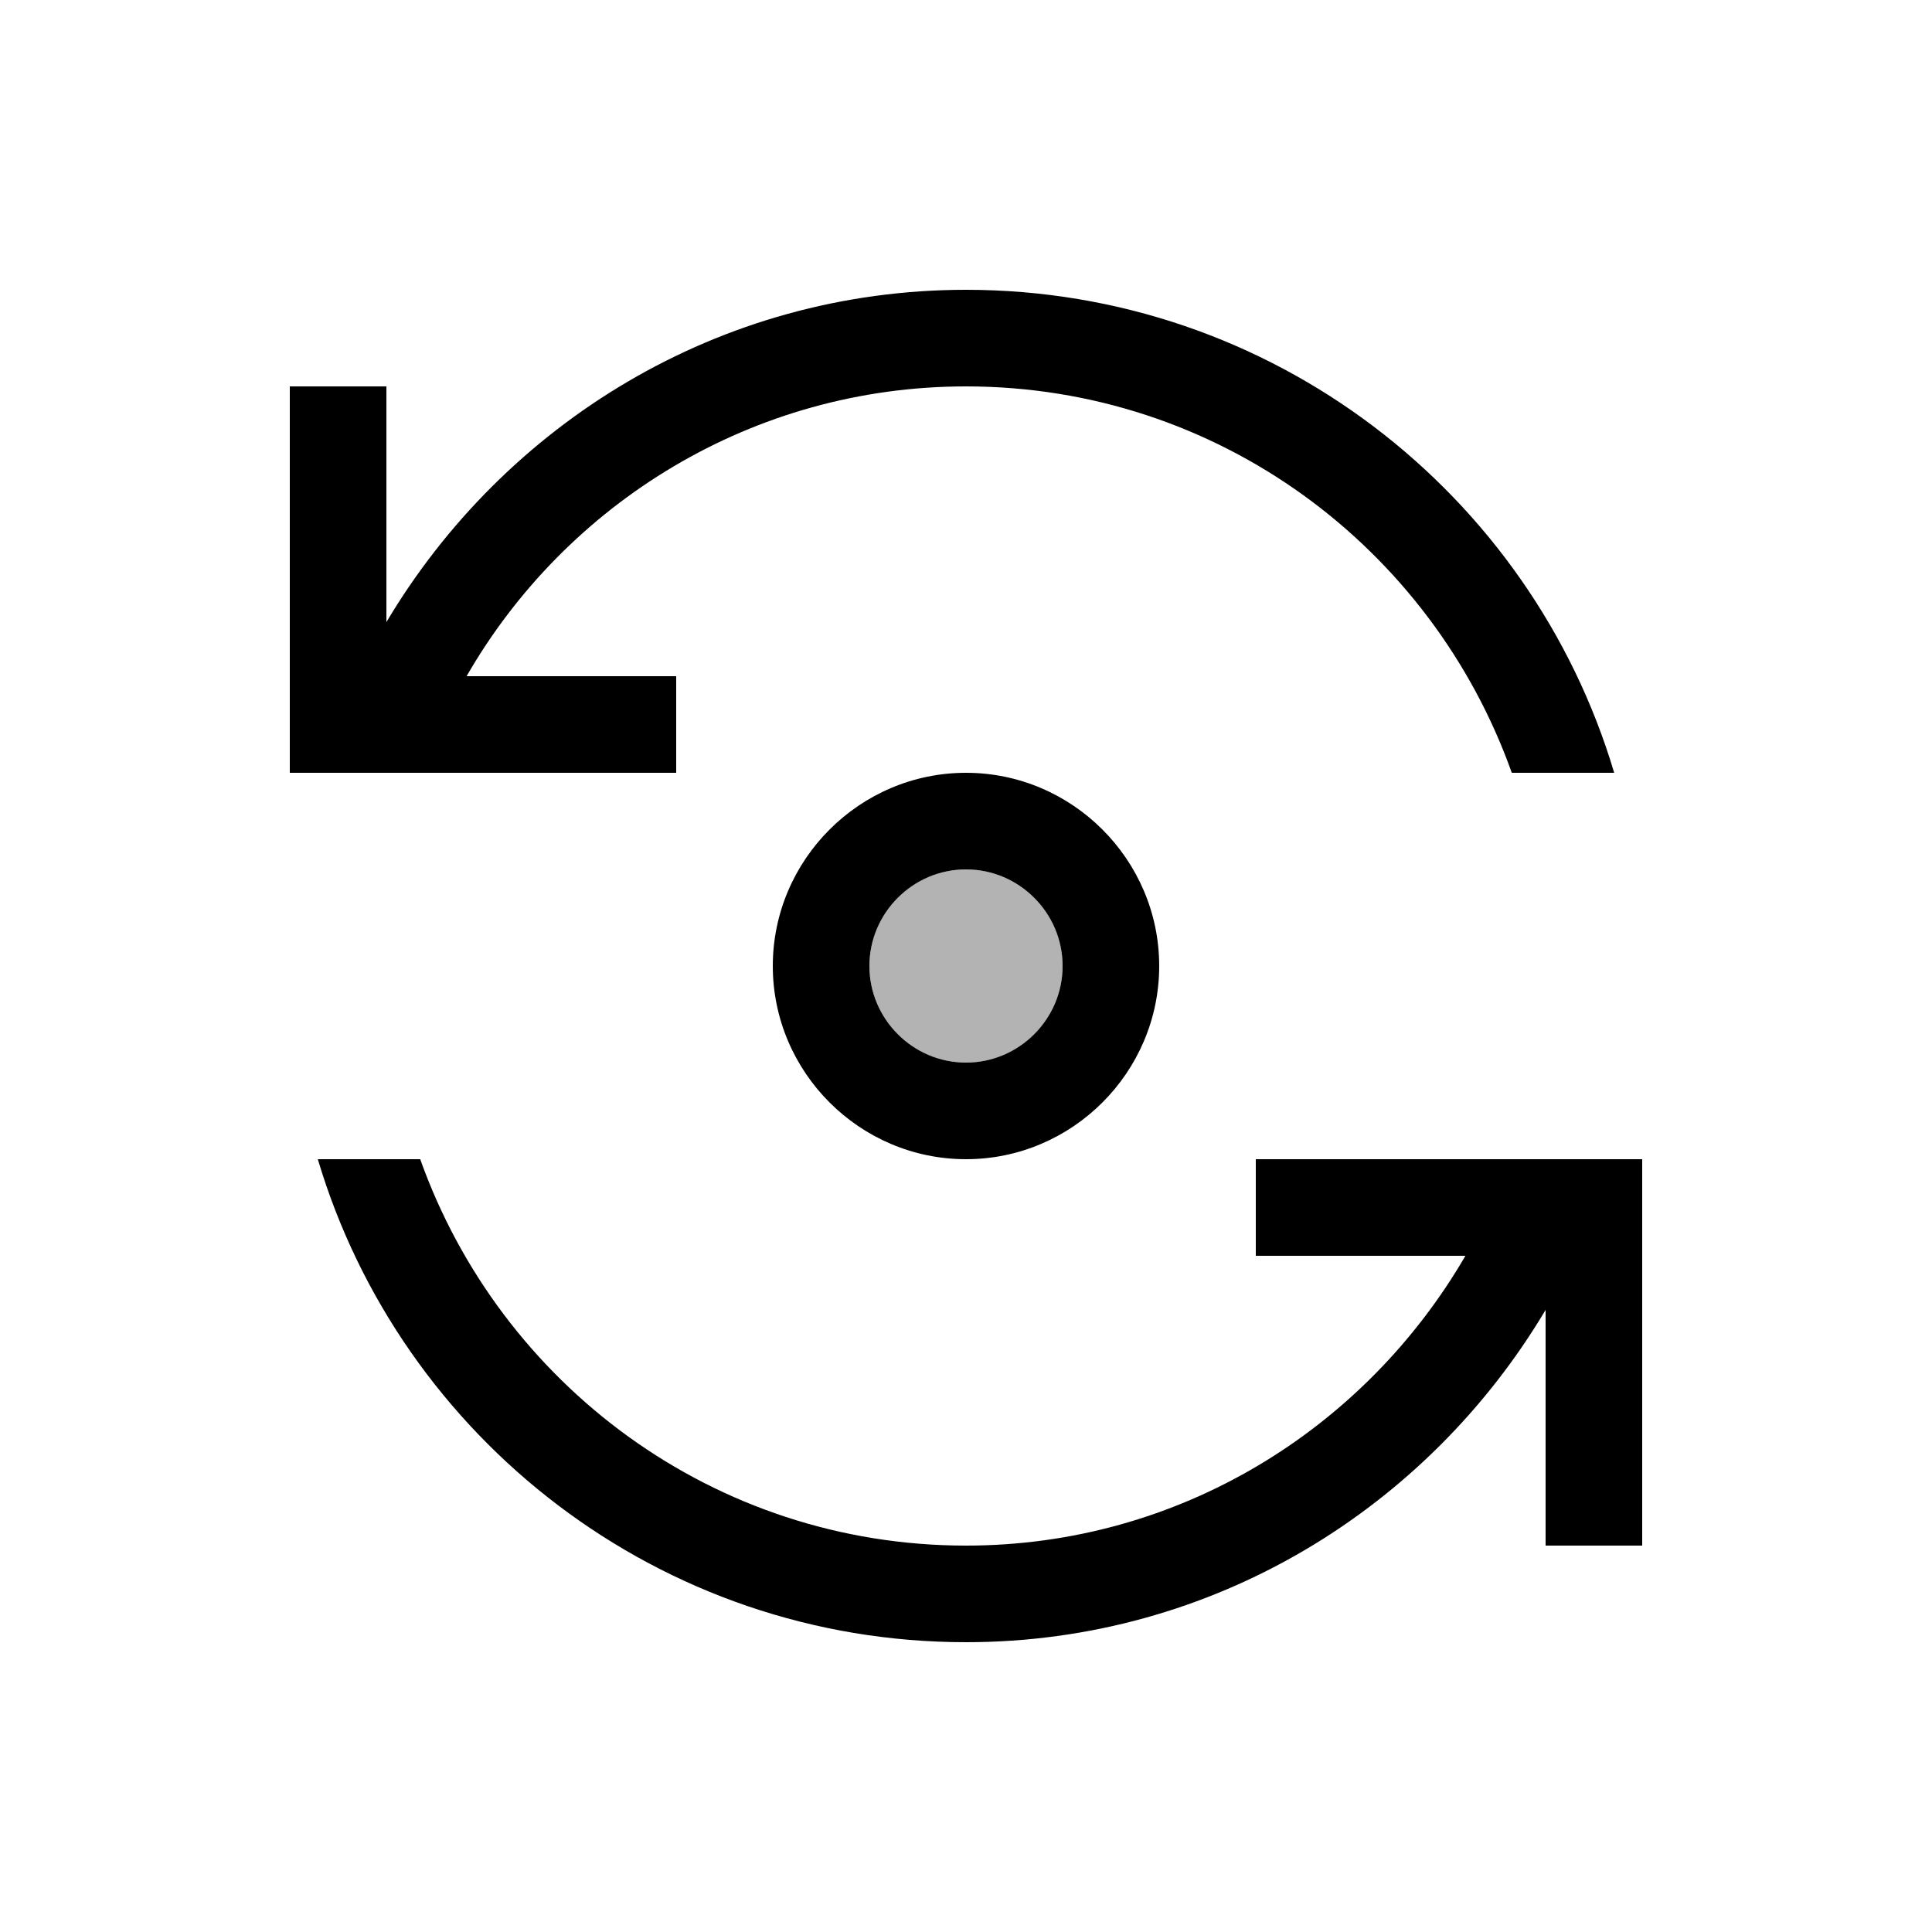 <svg viewBox="0 0 20 20" xmlns="http://www.w3.org/2000/svg"><path fill="none" d="M0 0h20v20H0Z"/><g><path opacity=".3" d="M10 9a1 1 0 1 0 0 2 1 1 0 1 0 0-2Z"/><path d="M8 10c0 1.1.9 2 2 2s2-.9 2-2 -.9-2-2-2 -2 .9-2 2Zm3 0c0 .55-.45 1-1 1s-1-.45-1-1 .45-1 1-1 1 .45 1 1Z"/><path d="M7 7H4.83C5.86 5.21 7.79 4 10 4c2.61 0 4.82 1.67 5.65 4h1.06c-.86-2.89-3.54-5-6.71-5C7.44 3 5.22 4.39 4 6.44V4H3v4h4V7Z"/><path d="M13 12v1h2.17c-1.04 1.79-2.96 3-5.17 3 -2.61 0-4.82-1.67-5.65-4H3.29c.86 2.89 3.54 5 6.71 5 2.56 0 4.78-1.39 6-3.44V16h1v-4h-4Z"/></g></svg>
